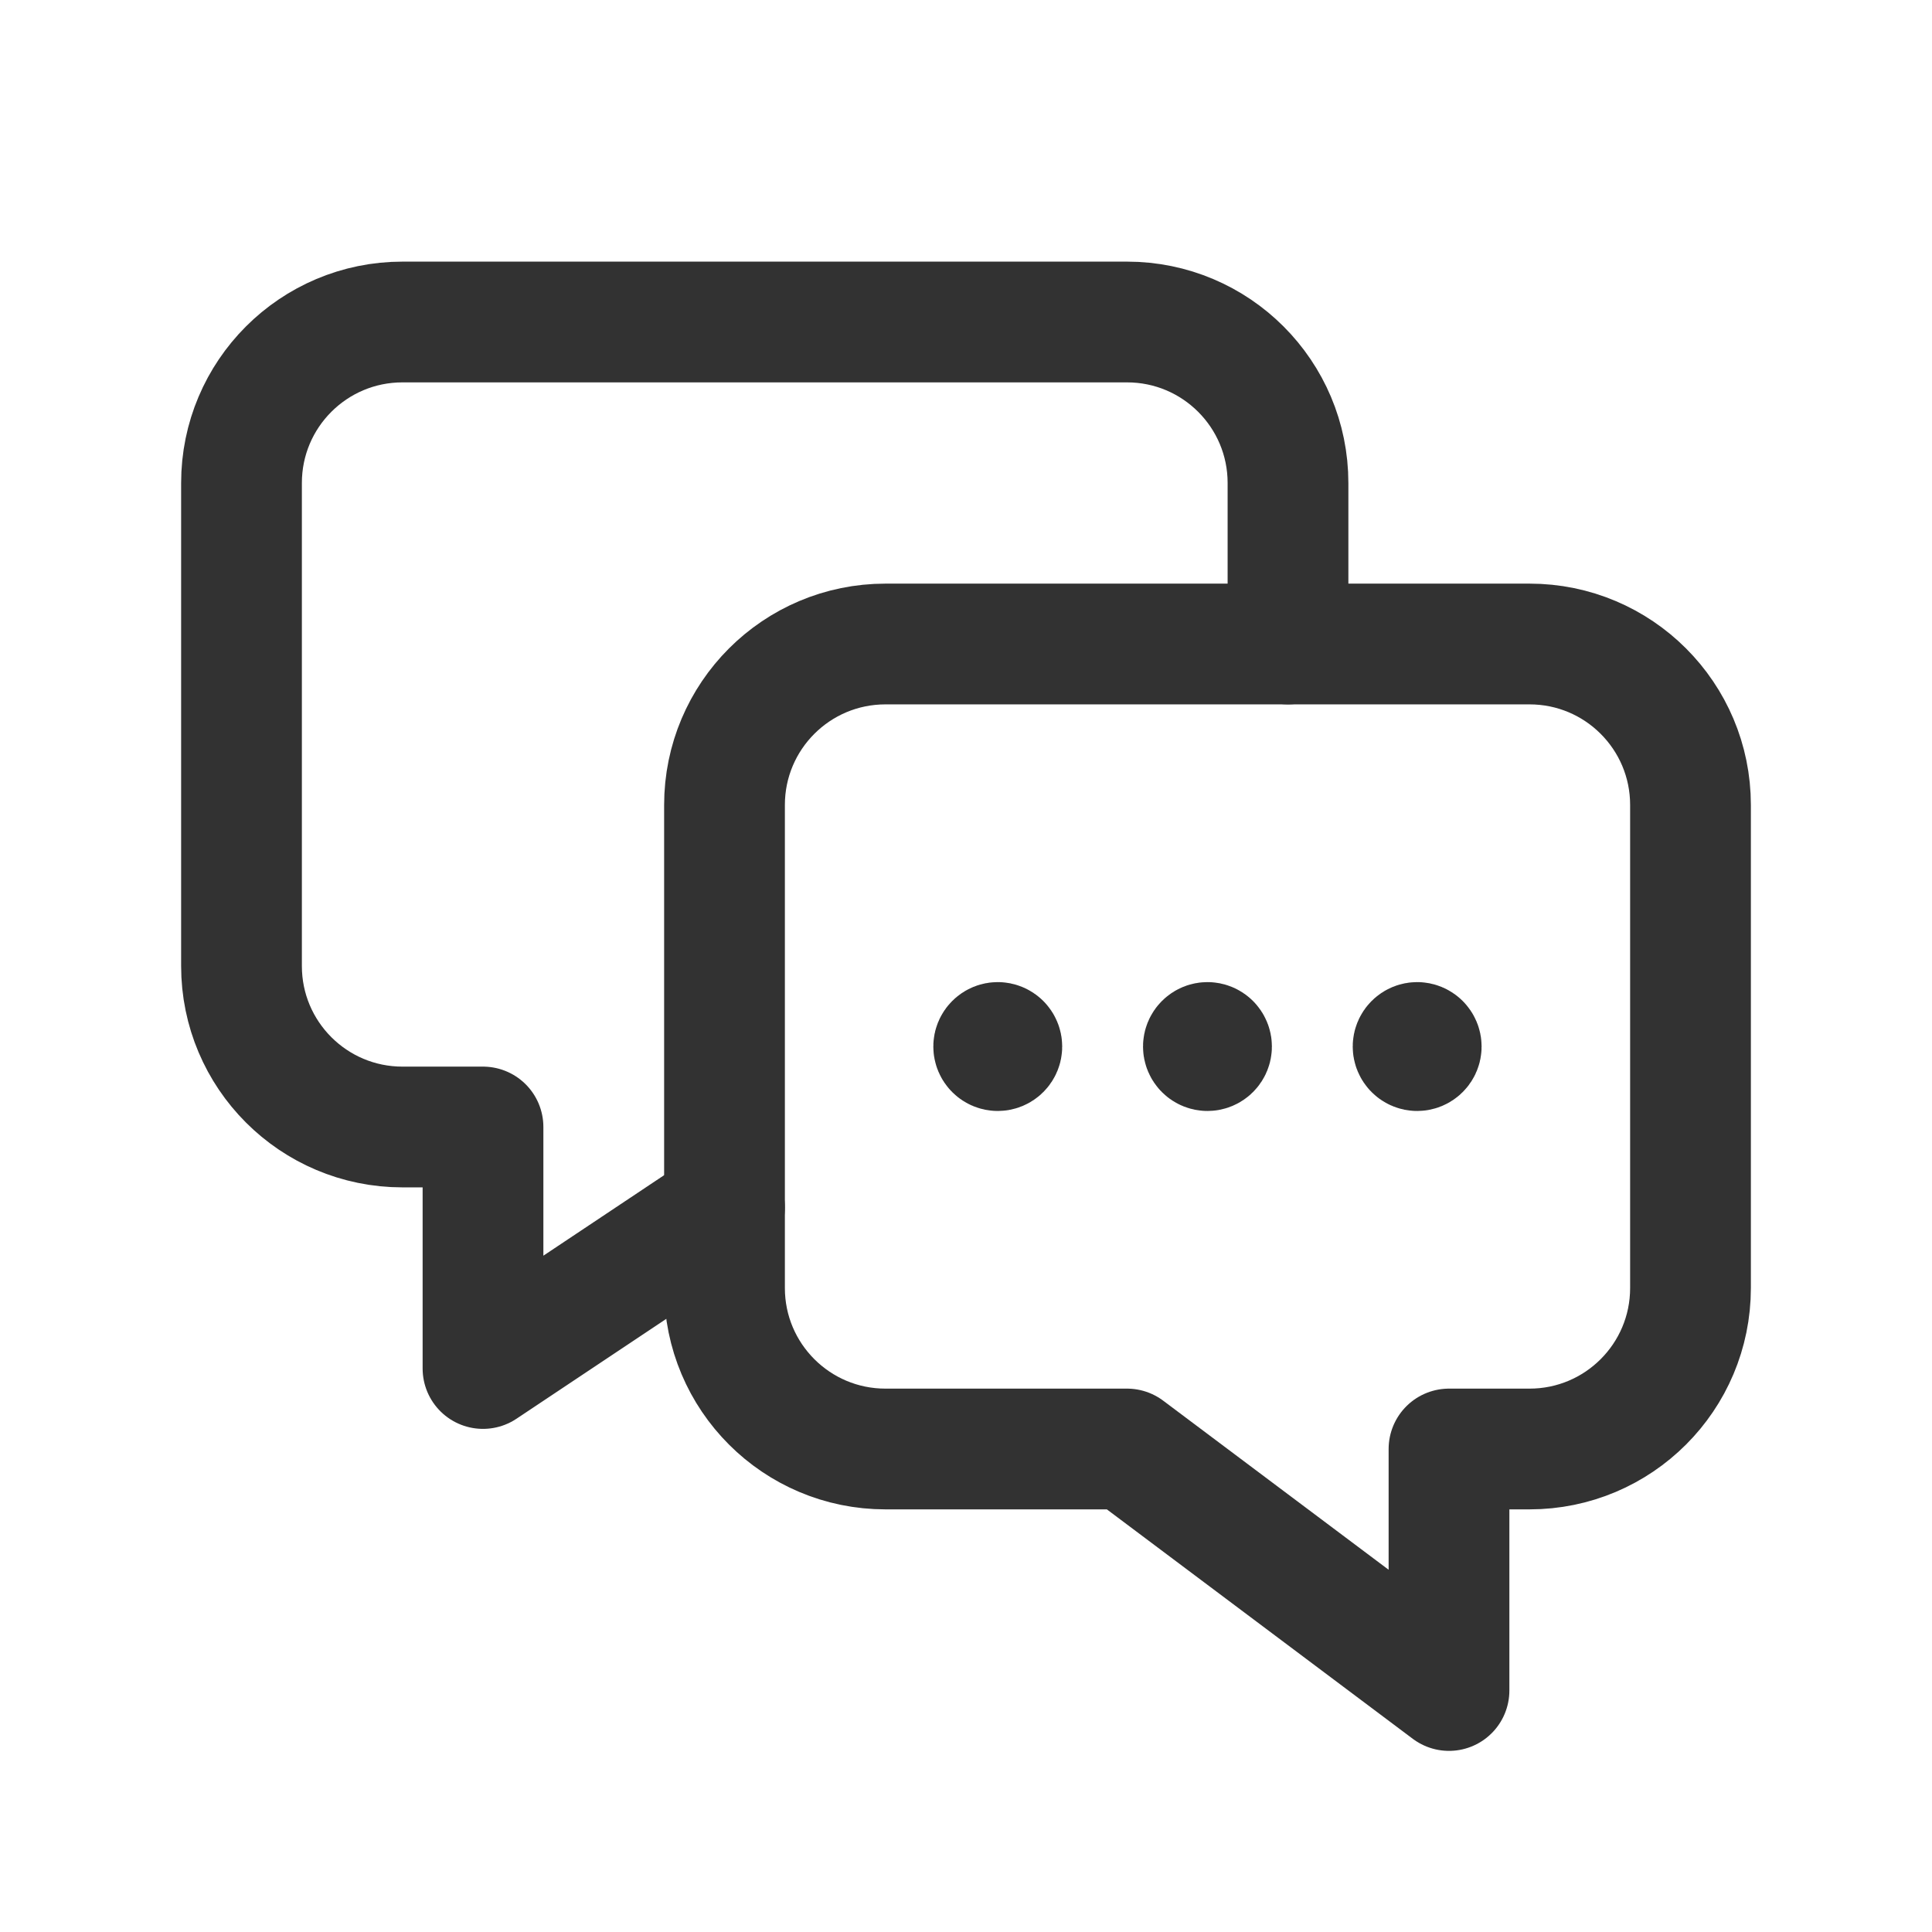 <?xml version="1.0" encoding="UTF-8"?><svg version="1.1" viewBox="0 0 24 24" xmlns="http://www.w3.org/2000/svg" xmlns:xlink="http://www.w3.org/1999/xlink"><!--Generated by IJSVG (https://github.com/iconjar/IJSVG)--><g fill="none"><path d="M0,0h24v24h-24v-24Z"></path><path stroke="#323232" stroke-linecap="round" stroke-linejoin="round" stroke-width="1.5" d="M14,18l4,3v-3h1c1.105,0 2,-0.895 2,-2v-6c0,-1.105 -0.895,-2 -2,-2h-8c-1.105,0 -2,0.895 -2,2v6c0,1.105 0.895,2 2,2h3Z"></path><path stroke="#323232" stroke-linecap="round" stroke-linejoin="round" stroke-width="1.5" d="M9,15l-3,2v-3h-1c-1.105,0 -2,-0.895 -2,-2v-6c0,-1.105 0.895,-2 2,-2h9c1.105,0 2,0.895 2,2v2"></path><path stroke="#323232" stroke-linecap="round" stroke-linejoin="round" stroke-width="1.5" d="M12.43,12.965c0.02,0.02 0.02,0.051 0,0.071c-0.02,0.02 -0.051,0.02 -0.071,0c-0.02,-0.02 -0.02,-0.051 0,-0.071c0.02,-0.02 0.051,-0.02 0.071,0"></path><path stroke="#323232" stroke-linecap="round" stroke-linejoin="round" stroke-width="1.5" d="M15.035,12.965c0.02,0.02 0.02,0.051 0,0.071c-0.02,0.02 -0.051,0.02 -0.071,0c-0.02,-0.02 -0.02,-0.051 0,-0.071c0.02,-0.02 0.051,-0.02 0.071,0"></path><path stroke="#323232" stroke-linecap="round" stroke-linejoin="round" stroke-width="1.5" d="M17.64,12.965c0.02,0.02 0.02,0.051 0,0.071c-0.02,0.02 -0.051,0.02 -0.071,0c-0.02,-0.02 -0.02,-0.051 0,-0.071c0.02,-0.02 0.051,-0.02 0.071,0"></path></g></svg>
